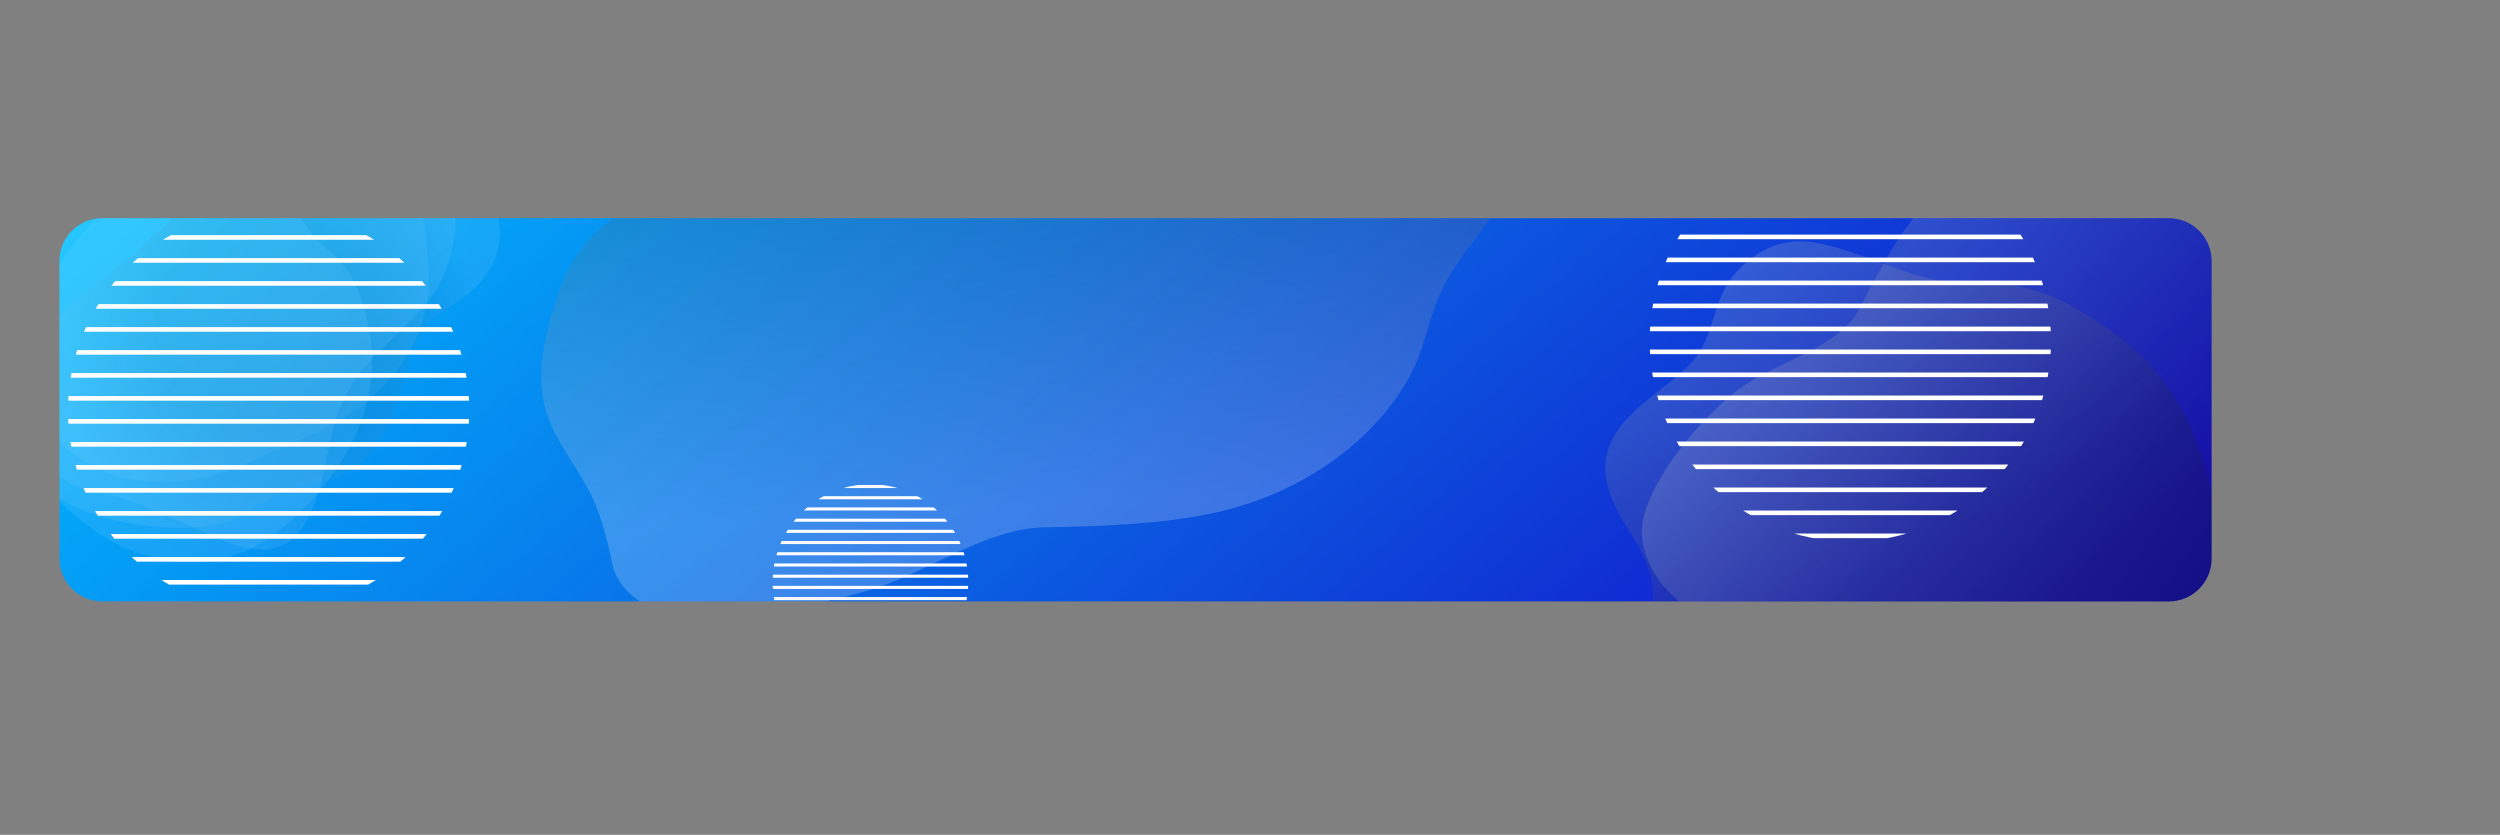 <?xml version="1.0" encoding="utf-8"?>
<!-- Generator: Adobe Illustrator 24.3.0, SVG Export Plug-In . SVG Version: 6.00 Build 0)  -->
<svg version="1.1" id="Layer_1" xmlns="http://www.w3.org/2000/svg" xmlns:xlink="http://www.w3.org/1999/xlink" x="0px" y="0px"
	 viewBox="0 0 3261.9 1089.2" style="enable-background:new 0 0 3261.9 1089.2;" xml:space="preserve">
<rect x="0" y="0" width="3261.9" height="1089.2" fill="#808080" stroke="none"/>
<style type="text/css">
	.st0{clip-path:url(#SVGID_2_);fill:url(#SVGID_3_);}
	.st1{opacity:0.4;clip-path:url(#SVGID_2_);}
	.st2{opacity:0.2;fill:url(#SVGID_4_);enable-background:new    ;}
	.st3{opacity:0.2;fill:url(#SVGID_5_);enable-background:new    ;}
	.st4{opacity:0.2;fill:url(#SVGID_6_);enable-background:new    ;}
	.st5{opacity:0.2;fill:url(#SVGID_7_);enable-background:new    ;}
	.st6{opacity:0.2;clip-path:url(#SVGID_2_);fill:url(#SVGID_8_);enable-background:new    ;}
	.st7{opacity:0.2;clip-path:url(#SVGID_2_);fill:url(#SVGID_9_);enable-background:new    ;}
	.st8{opacity:0.2;clip-path:url(#SVGID_2_);fill:url(#SVGID_10_);enable-background:new    ;}
	.st9{clip-path:url(#SVGID_2_);}
	.st10{clip-path:url(#SVGID_12_);}
	.st11{fill:#FFFFFF;}
	.st12{clip-path:url(#SVGID_14_);}
	.st13{clip-path:url(#SVGID_16_);}
</style>
<g>
	<g>
		<defs>
			<path id="SVGID_1_" d="M133.5,284.7h2696.2c30.9,0,55.9,25,55.9,55.9v388.2c0,30.9-25,55.9-55.9,55.9H133.5
				c-30.9,0-55.9-25-55.9-55.9V340.6C77.6,309.7,102.6,284.7,133.5,284.7z"/>
		</defs>
		<clipPath id="SVGID_2_">
			<use xlink:href="#SVGID_1_"  style="overflow:visible;"/>
		</clipPath>
		
			<linearGradient id="SVGID_3_" gradientUnits="userSpaceOnUse" x1="793.093" y1="1375.865" x2="2170.107" y2="-265.205" gradientTransform="matrix(1 0 0 -1 0 1090)">
			<stop  offset="1.000000e-02" style="stop-color:#00BBFF"/>
			<stop  offset="0.95" style="stop-color:#140EC9"/>
		</linearGradient>
		<path class="st0" d="M133.5,284.7h2696.2c30.9,0,55.9,25,55.9,55.9v388.2c0,30.9-25,55.9-55.9,55.9H133.5
			c-30.9,0-55.9-25-55.9-55.9V340.6C77.6,309.7,102.6,284.7,133.5,284.7z"/>
		<g class="st1">
			
				<radialGradient id="SVGID_4_" cx="2902.555" cy="-1673.724" r="245.54" gradientTransform="matrix(1.25 0.1 -0.26 0.92 -3743.82 1633.93)" gradientUnits="userSpaceOnUse">
				<stop  offset="0" style="stop-color:#FFFFFF"/>
				<stop  offset="0.65" style="stop-color:#FFFFFF"/>
				<stop  offset="1" style="stop-color:#FFFFFF"/>
			</radialGradient>
			<path class="st2" d="M445.3,122.1c95.1,20.2,111.4,163.2,114.1,240.3c2.2,62.2-34.4,124.2-81.9,162.9
				c-41.5,33.9-93.8,50.2-141.5,73c-52.2,24.9-105.6,36.9-163.2,27.4c-39.1-6.5-80.5-27.2-102.6-60.6c-26-39.4-23.2-84.9-27.6-129.6
				c-8-81.6,26-153.1,92.1-201.6c22.5-16.5,53.3-21.6,78.1-34.1c29.1-14.6,55.9-33.6,81.5-53.7c44-34.6,98.9-35.1,150.8-23.9
				L445.3,122.1z"/>
			
				<radialGradient id="SVGID_5_" cx="1757.232" cy="2682.403" r="284.617" gradientTransform="matrix(0.977 0.214 0.214 -0.977 -1950.122 2668.627)" gradientUnits="userSpaceOnUse">
				<stop  offset="0.49" style="stop-color:#000000"/>
				<stop  offset="1" style="stop-color:#FFFFFF"/>
			</radialGradient>
			<path class="st3" d="M363.8,644.2c5-2.9,10.2-5.2,15.7-6.9c14.7-4.4,30.5-4.9,45.3-9.5c29.8-9.2,55.5-26.5,71.4-53.8
				c13.3-22.8,22.6-47.6,29.7-72.9c6.5-22.8,10.4-47.7,24.2-67.5c13.9-20,35.9-31.2,54.9-45.6c41-31.1,60.2-75.7,38.3-123.7
				c-17.8-38.9-50.5-68.4-89.9-84.7c-79.3-32.9-168.6-14.1-239.2,30.6C250.6,250.5,204.6,310.9,144.7,356
				c-54.2,40.8-89.4,62.8-105.1,133.2c-5.5,25-13.9,59.3-11.5,85.1c8,87.6,122.8,110,193.3,114.1c25.9,1.5,60.3-1.1,84.3-11.2
				c12.2-5.1,22.7-13.3,34.5-19.3C348.1,653.9,355.8,648.6,363.8,644.2z"/>
			
				<linearGradient id="SVGID_6_" gradientUnits="userSpaceOnUse" x1="5036.734" y1="-460.614" x2="5514.604" y2="-460.614" gradientTransform="matrix(-0.51 -0.98 -0.94 0.39 2492.3 5810.6)">
				<stop  offset="0" style="stop-color:#FFFFFF"/>
				<stop  offset="1" style="stop-color:#FFFFFF"/>
			</linearGradient>
			<path class="st4" d="M476.2,534.5c5.1-17,8.1-34.6,9.2-52.3c1.3-21.3-1.6-43.4-6.5-64.8c-9.2-40-20.5-67.7-54.9-94.8
				c-34.5-27.2-47.1-78.9-72.4-113.4c-17.9-24.4-50.5-30.7-78.6-30.9c-41.8-0.3-50.2,22.4-77,49c-13,13-30.2,19.6-46.6,27.1
				C43.2,303.5,0.3,404.5,3.5,518.3c2,67.9,65,134.5,117.1,171.9c55.1,39.6,123.2,54.7,183.2,35.1c38.3-12.5,69.5-37.5,96.2-65.7
				C433.9,623.9,462.1,582.2,476.2,534.5z"/>
			
				<radialGradient id="SVGID_7_" cx="3613.946" cy="-750.597" r="276.36" gradientTransform="matrix(-0.46 -1.02 -0.91 0.41 1315.79 4450.49)" gradientUnits="userSpaceOnUse">
				<stop  offset="0" style="stop-color:#FFFFFF"/>
				<stop  offset="1" style="stop-color:#FFFFFF"/>
			</radialGradient>
			<path class="st5" d="M532.9,166.5c-16.5-10.6-36.5-18.1-59.9-21.3c-58.7-8.1-116.6,17.8-169,41c-51,22.6-104.4,44.4-150.6,76.2
				C57.1,328.8-35.9,533.5,78,621.9c25.2,19.6,60.6,20.7,90.3,31.2c32,11.3,62.9,25.7,93.8,39.8c44.5,20.3,100.5,44.7,133.4-5.8
				c29.8-45.7,28.8-108.3,49.6-158.1c21.4-51.3,61.6-80.5,99.1-118.9C613.3,339.3,611.8,217.2,532.9,166.5z"/>
		</g>
		
			<linearGradient id="SVGID_8_" gradientUnits="userSpaceOnUse" x1="2215.255" y1="884.753" x2="2527.285" y2="362.703" gradientTransform="matrix(1 0 0 -1 0 1090)">
			<stop  offset="0" style="stop-color:#FFFFFF"/>
			<stop  offset="1" style="stop-color:#212121"/>
		</linearGradient>
		<path class="st6" d="M2851.7,543.9c-11.7-22.7-26-43.9-42.7-63.2c-20.3-23.4-46.3-44-73.9-61.9c-51.6-33.4-93.3-52.1-161.1-49
			c-68.1,3.2-135.8-39.5-200.7-52.4c-47.4-9.4-81.3,8.8-108.5,38.4c-32.3,35.2-25.4,83.6-59,118.6c-31.5,32.9-76.9,55.3-99.2,93.9
			c-25.6,44.2-6.4,84.4,19.6,125.4c11.7,18.4,22.8,38.8,27.7,59.2c4.7,19.9,1.2,40,4.3,59.9c5,32.2,24.6,70.7,47,97.4
			c16.3,19.4,37.7,36.5,61,50.6c90.7,54.9,216.4,81.5,329.2,71.8c104.9-9.1,200-55.7,250.1-131.1c32-48.2,42.9-103,45.3-156.9
			C2893.7,676.4,2884,606.7,2851.7,543.9z"/>
		
			<linearGradient id="SVGID_9_" gradientUnits="userSpaceOnUse" x1="3892.124" y1="839.074" x2="4730.154" y2="839.074" gradientTransform="matrix(-0.95 -0.52 -0.52 0.76 7254.35 2229.08)">
			<stop  offset="0.25" style="stop-color:#000000"/>
			<stop  offset="0.8" style="stop-color:#8E8E8E"/>
			<stop  offset="1" style="stop-color:#C2C2C2"/>
		</linearGradient>
		<path class="st7" d="M2765.6,186c-86.9-14.1-180.3,5.1-241.9,67c-41.3,41.6-72.1,100-97.8,150.1c-26.3,51.3-109,68.9-156.6,104.5
			c-50,37.4-110.9,110.3-125.1,168.4c-8.3,34,10.4,76.5,37.9,100.8c33.5,29.7,66.2,59.5,92.8,94.5s49,73,81,104.7
			c44.6,44.2,103.5,71.3,163.7,94.4c52.5,20.2,105.1,27.3,157.8,4.6c55.8-24.1,105.6-59.6,160.5-85.7
			c112.7-53.7,218.2-115.2,304.4-201c45.9-46,80.1-102.4,99.7-164.4c38.3-123.1,29-247.1-92.6-329.7
			c-65.9-44.8-135.2-35.7-210.5-51.8c-36.1-7.7-69-23.5-102.6-37C2813.3,196.4,2789.7,189.9,2765.6,186z"/>
		
			<linearGradient id="SVGID_10_" gradientUnits="userSpaceOnUse" x1="969.237" y1="824.803" x2="1505.527" y2="824.803" gradientTransform="matrix(-8.000000e-02 1.43 -1.51 8.000000e-02 2685.39 -1434.76)">
			<stop  offset="0" style="stop-color:#000000"/>
			<stop  offset="0.84" style="stop-color:#FFFFFF"/>
		</linearGradient>
		<path class="st8" d="M1826.4,512.5c-46.2,69.6-131.8,132.2-239.7,156.1c-72.4,16-155.1,18.2-225.6,19.5
			c-72.1,1.4-148.5,56.6-219.2,79.4c-74.2,23.9-193.1,43.4-263.8,33.4c-41.4-5.9-72.7-34.8-78.9-63.9
			c-7.5-35.4-15.8-70.3-33.8-102.5s-42-62.3-52.7-97.3c-14.9-48.8-1.9-102.2,16.2-155.2c15.8-46.2,45.1-87.8,105.8-118.9
			c64.3-33,136.4-57.4,202.2-88.9c135.2-64.7,273.4-121.4,423.6-155.1C1541.4,1,1626.8-4.1,1702.6,3.3
			c155.6,15.2,278.6,66,279.7,185.7c0.6,64.9-57.5,113.2-93.5,174.9c-17.2,29.6-23.8,59.6-33.3,89.4
			C1849.1,473.1,1839.3,493.1,1826.4,512.5z"/>
		<g class="st9">
			<defs>
				<path id="SVGID_11_" d="M1045.5,849.7c49.8,49.8,130.6,49.8,180.5,0c49.8-49.8,49.8-130.6,0-180.5
					c-49.8-49.8-130.6-49.8-180.4,0C995.7,719.1,995.7,799.8,1045.5,849.7z"/>
			</defs>
			<clipPath id="SVGID_12_">
				<use xlink:href="#SVGID_11_"  style="overflow:visible;"/>
			</clipPath>
			<g class="st10">
				<g>
					<g>
						<rect x="964.8" y="618.2" class="st11" width="329.1" height="4"/>
						<rect x="964.8" y="632.8" class="st11" width="329.1" height="4"/>
						<rect x="964.8" y="647.4" class="st11" width="329.1" height="4"/>
						<rect x="964.8" y="662" class="st11" width="329.1" height="4"/>
						<rect x="964.8" y="676.7" class="st11" width="329.1" height="4"/>
						<rect x="964.8" y="691.3" class="st11" width="329.1" height="4"/>
						<rect x="964.8" y="705.9" class="st11" width="329.1" height="4"/>
						<rect x="964.8" y="720.5" class="st11" width="329.1" height="4"/>
						<rect x="964.8" y="735.2" class="st11" width="329.1" height="4"/>
						<rect x="964.8" y="749.8" class="st11" width="329.1" height="4"/>
						<rect x="964.8" y="764.4" class="st11" width="329.1" height="4"/>
						<rect x="964.8" y="779" class="st11" width="329.1" height="4"/>
						<rect x="964.8" y="793.7" class="st11" width="329.1" height="4"/>
						<rect x="964.8" y="808.3" class="st11" width="329.1" height="4"/>
						<rect x="964.8" y="822.9" class="st11" width="329.1" height="4"/>
						<rect x="964.8" y="837.5" class="st11" width="329.1" height="4"/>
						<rect x="964.8" y="852.2" class="st11" width="329.1" height="4"/>
						<rect x="964.8" y="866.8" class="st11" width="329.1" height="4"/>
						<rect x="964.8" y="881.4" class="st11" width="329.1" height="4"/>
						<rect x="964.8" y="896" class="st11" width="329.1" height="4"/>
						<rect x="964.8" y="910.7" class="st11" width="329.1" height="4"/>
					</g>
				</g>
			</g>
		</g>
		<g class="st9">
			<defs>
				<circle id="SVGID_13_" cx="350.5" cy="535.5" r="261.8"/>
			</defs>
			<clipPath id="SVGID_14_">
				<use xlink:href="#SVGID_13_"  style="overflow:visible;"/>
			</clipPath>
			<g class="st12">
				<g>
					<g>
						<rect x="0" y="246.8" class="st11" width="675" height="6"/>
						<rect x="0" y="276.8" class="st11" width="675" height="6"/>
						<rect x="0" y="306.8" class="st11" width="675" height="6"/>
						<rect x="0" y="336.8" class="st11" width="675" height="6"/>
						<rect x="0" y="366.8" class="st11" width="675" height="6"/>
						<rect x="0" y="396.8" class="st11" width="675" height="6"/>
						<rect x="0" y="426.8" class="st11" width="675" height="6"/>
						<rect x="0" y="456.8" class="st11" width="675" height="6"/>
						<rect x="0" y="486.8" class="st11" width="675" height="6"/>
						<rect x="0" y="516.8" class="st11" width="675" height="6"/>
						<rect x="0" y="546.8" class="st11" width="675" height="6"/>
						<rect x="0" y="576.8" class="st11" width="675" height="6"/>
						<rect x="0" y="606.8" class="st11" width="675" height="6"/>
						<rect x="0" y="636.8" class="st11" width="675" height="6"/>
						<rect x="0" y="666.8" class="st11" width="675" height="6"/>
						<rect x="0" y="696.8" class="st11" width="675" height="6"/>
						<rect x="0" y="726.8" class="st11" width="675" height="6"/>
						<rect x="0" y="756.8" class="st11" width="675" height="6"/>
						<rect x="0" y="786.8" class="st11" width="675" height="6"/>
						<rect x="0" y="816.8" class="st11" width="675" height="6"/>
						<rect x="0" y="846.8" class="st11" width="675" height="6"/>
					</g>
				</g>
			</g>
		</g>
		<g class="st9">
			<defs>
				<circle id="SVGID_15_" cx="2414.2" cy="444.8" r="261.8"/>
			</defs>
			<clipPath id="SVGID_16_">
				<use xlink:href="#SVGID_15_"  style="overflow:visible;"/>
			</clipPath>
			<g class="st13">
				<g>
					<g>
						<rect x="2089.7" y="156.1" class="st11" width="675" height="6"/>
						<rect x="2089.7" y="186.1" class="st11" width="675" height="6"/>
						<rect x="2089.7" y="216.1" class="st11" width="675" height="6"/>
						<rect x="2089.7" y="246.1" class="st11" width="675" height="6"/>
						<rect x="2089.7" y="276.1" class="st11" width="675" height="6"/>
						<rect x="2089.7" y="306.1" class="st11" width="675" height="6"/>
						<rect x="2089.7" y="336.1" class="st11" width="675" height="6"/>
						<rect x="2089.7" y="366.1" class="st11" width="675" height="6"/>
						<rect x="2089.7" y="396.1" class="st11" width="675" height="6"/>
						<rect x="2089.7" y="426.1" class="st11" width="675" height="6"/>
						<rect x="2089.7" y="456.1" class="st11" width="675" height="6"/>
						<rect x="2089.7" y="486.1" class="st11" width="675" height="6"/>
						<rect x="2089.7" y="516.1" class="st11" width="675" height="6"/>
						<rect x="2089.7" y="546.1" class="st11" width="675" height="6"/>
						<rect x="2089.7" y="576.1" class="st11" width="675" height="6"/>
						<rect x="2089.7" y="606.1" class="st11" width="675" height="6"/>
						<rect x="2089.7" y="636.1" class="st11" width="675" height="6"/>
						<rect x="2089.7" y="666.1" class="st11" width="675" height="6"/>
						<rect x="2089.7" y="696.1" class="st11" width="675" height="6"/>
						<rect x="2089.7" y="726.1" class="st11" width="675" height="6"/>
						<rect x="2089.7" y="756.1" class="st11" width="675" height="6"/>
					</g>
				</g>
			</g>
		</g>
	</g>
</g>
</svg>
